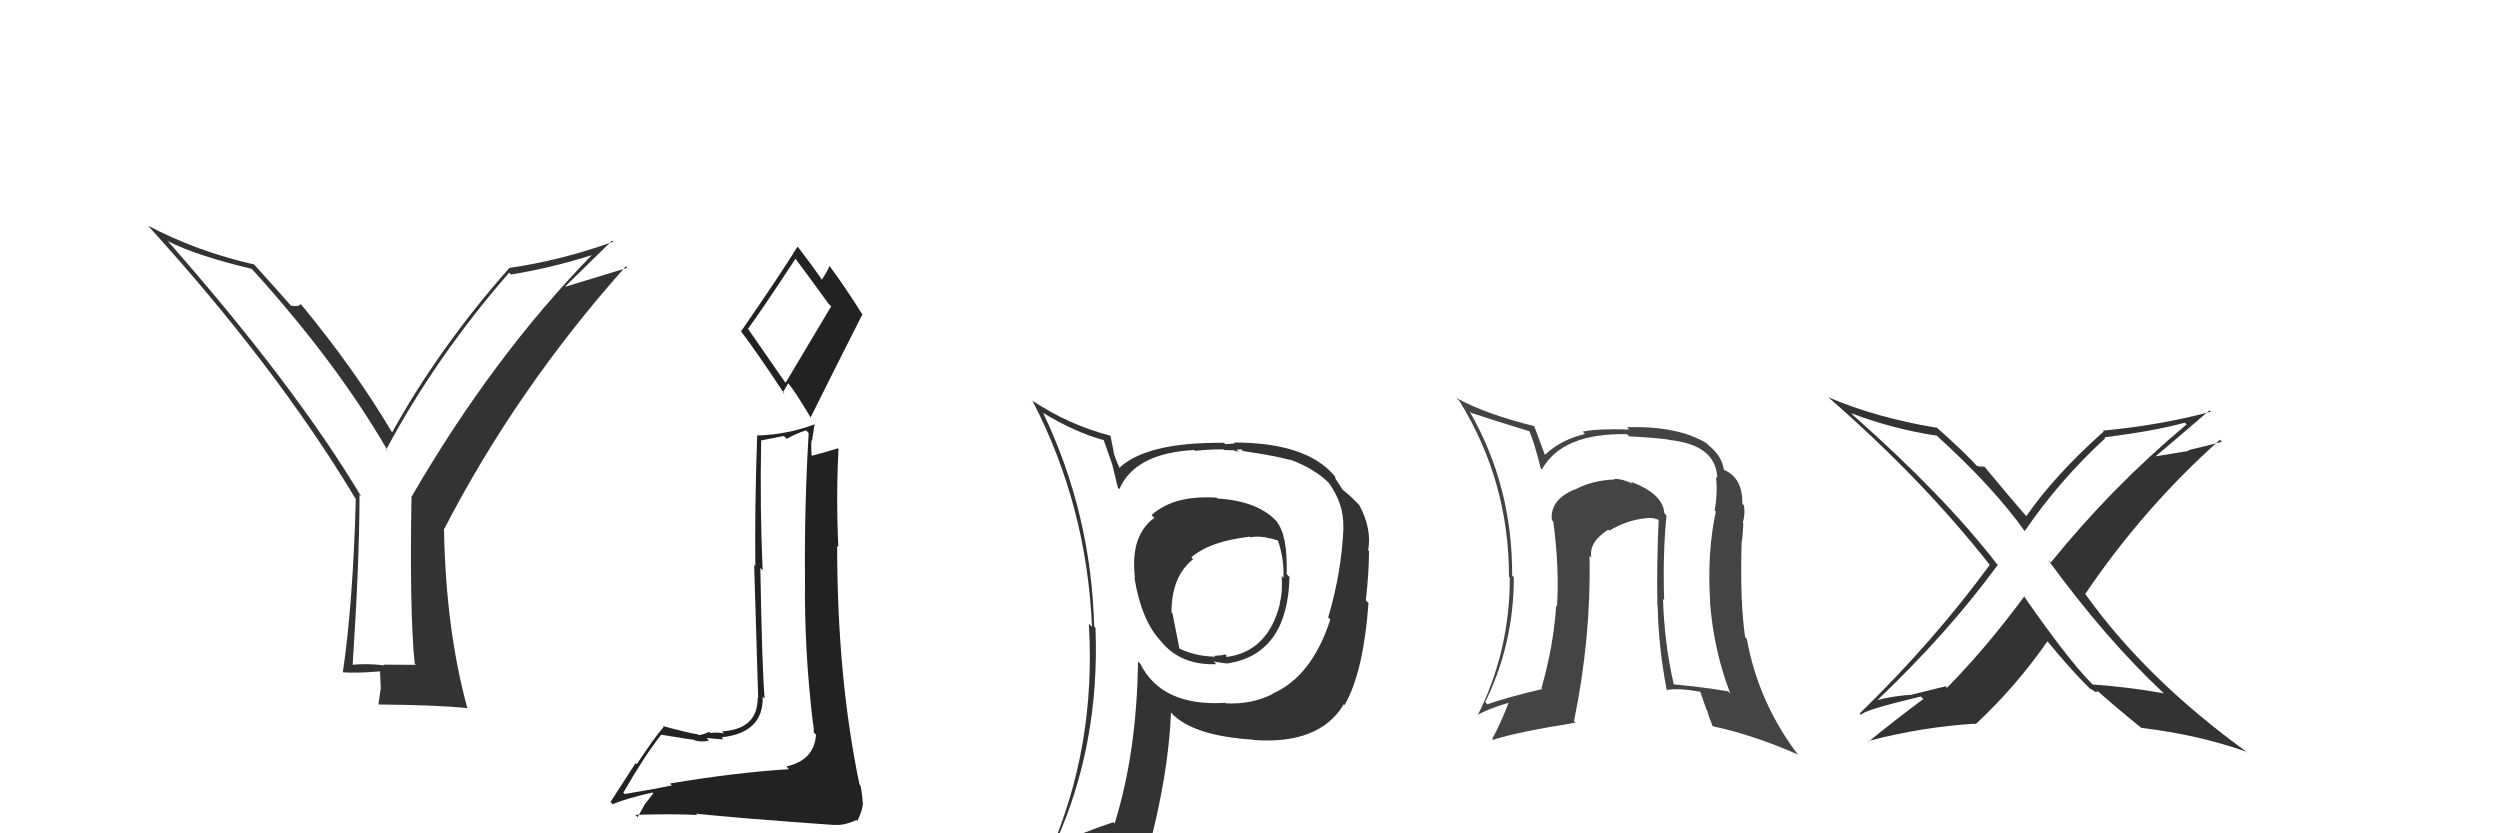 <svg xmlns="http://www.w3.org/2000/svg" width="150" height="50" viewBox="0,0,150,50"><path fill="#333" d="M129.77 41.55L129.78 41.56L129.83 41.60Q127.73 41.22 125.56 41.07L125.51 41.02L125.50 41.01Q124.09 39.59 121.42 35.75L121.39 35.71L121.46 35.78Q119.21 38.83 116.82 41.27L116.73 41.18L114.74 41.67L114.76 41.68Q113.57 41.75 112.58 42.02L112.72 42.16L112.61 42.04Q116.86 38.00 119.87 33.89L119.76 33.78L119.80 33.82Q116.66 29.76 111.25 24.97L111.17 24.89L111.07 24.79Q113.49 25.72 116.19 26.14L116.16 26.11L116.05 26.00Q119.64 29.24 121.54 31.95L121.48 31.88L121.47 31.88Q123.58 28.80 126.32 26.29L126.41 26.38L126.27 26.24Q129.27 25.86 131.10 25.36L131.19 25.46L131.20 25.46Q126.74 29.19 123.05 33.75L123.02 33.72L122.89 33.60Q126.36 38.36 129.82 41.59ZM132.68 24.74L132.65 24.71L132.65 24.70Q129.71 25.50 126.17 25.84L126.18 25.84L126.22 25.89Q123.28 28.51 121.57 30.98L121.60 31.01L121.68 31.09Q120.63 29.89 118.99 27.91L119.14 28.06L118.81 27.92L118.94 28.05Q118.74 27.96 118.62 27.96L118.70 28.04L118.65 27.99Q117.83 27.09 116.19 25.64L116.27 25.72L116.22 25.67Q112.56 25.06 109.71 23.84L109.89 24.02L109.75 23.88Q115.35 28.76 119.39 33.90L119.31 33.83L119.38 33.90Q116.00 38.51 111.58 42.81L111.66 42.89L111.67 42.89Q111.74 42.63 115.24 41.79L115.25 41.79L115.40 41.94Q113.76 43.16 112.12 44.49L112.22 44.59L112.09 44.46Q115.35 43.61 118.51 43.42L118.55 43.46L118.54 43.45Q120.95 41.21 122.85 38.47L122.73 38.35L122.80 38.42Q124.30 40.26 125.52 41.44L125.37 41.29L125.37 41.30Q125.60 41.41 125.68 41.49L125.70 41.51L125.88 41.50L125.75 41.37Q127.11 42.57 128.44 43.64L128.32 43.52L128.47 43.67Q131.94 44.09 134.83 45.12L134.98 45.27L134.88 45.17Q128.77 40.77 125.08 35.59L125.05 35.57L125.12 35.63Q128.62 30.46 133.19 26.39L133.17 26.36L133.31 26.51Q132.29 26.78 131.30 27.01L131.34 27.05L129.22 27.40L129.26 27.44Q130.40 26.49 132.57 24.62Z"/><path fill="#333" d="M73.03 29.89L73.01 29.87L73.00 29.86Q70.43 29.69 69.09 30.91L69.07 30.88L69.26 31.07Q67.79 32.15 68.10 34.67L68.22 34.79L68.06 34.63Q68.48 37.26 69.70 38.52L69.68 38.50L69.66 38.48Q70.84 39.93 72.98 39.85L72.87 39.74L72.81 39.69Q73.50 39.81 73.69 39.81L73.53 39.64L73.69 39.80Q77.26 39.22 77.37 34.61L77.32 34.57L77.20 34.45Q77.27 32.08 76.58 31.28L76.72 31.42L76.71 31.41Q75.60 30.07 73.05 29.91ZM76.35 41.63L76.42 41.69L76.36 41.64Q75.10 42.28 73.54 42.20L73.48 42.14L73.50 42.17Q69.70 42.40 68.41 39.81L68.46 39.86L68.28 39.69Q68.21 45.14 66.88 49.40L66.92 49.45L66.80 49.33Q65.10 49.90 63.46 50.63L63.32 50.48L63.35 50.52Q66.00 44.63 65.73 37.67L65.63 37.57L65.65 37.59Q65.48 30.83 62.59 24.78L62.54 24.73L62.58 24.77Q64.52 25.95 66.23 26.41L66.22 26.40L66.73 27.86L66.73 27.85Q66.80 28.16 67.07 29.26L67.18 29.37L67.16 29.35Q68.09 27.19 71.66 27.00L71.75 27.09L71.71 27.05Q72.53 26.96 73.40 26.96L73.44 27.00L73.97 27.02L73.93 26.99Q74.13 27.07 74.32 27.11L74.19 26.98L74.48 26.96L74.57 27.06Q76.67 27.37 77.39 27.60L77.31 27.51L77.36 27.56Q78.96 28.14 79.84 29.09L79.84 29.09L79.73 28.98Q80.64 30.23 80.60 31.64L80.48 31.52L80.61 31.64Q80.49 34.38 79.69 37.04L79.75 37.10L79.82 37.17Q78.71 40.59 76.35 41.62ZM80.69 42.32L80.69 42.28L80.69 42.28Q81.81 40.31 82.11 36.19L82.05 36.13L81.95 36.03Q82.14 34.32 82.14 33.07L82.16 33.09L82.09 33.02Q82.32 31.72 81.56 30.31L81.49 30.25L81.56 30.31Q81.01 29.73 80.52 29.35L80.56 29.39L80.37 29.09L80.14 28.74L80.10 28.59L80.05 28.53Q78.37 26.55 74.03 26.55L74.08 26.61L73.52 26.65L73.44 26.57Q68.74 26.52 67.11 28.12L67.13 28.14L67.26 28.27Q66.96 27.63 66.81 27.14L66.83 27.16L66.63 26.15L66.61 26.14Q64.09 25.48 61.88 24.00L61.99 24.10L61.97 24.09Q65.21 30.37 65.52 37.61L65.50 37.59L65.33 37.43Q65.78 44.84 62.92 51.31L62.88 51.26L64.90 50.43L64.89 50.42Q64.66 51.18 63.97 52.74L63.85 52.62L63.87 52.64Q66.61 51.61 68.93 51.26L69.03 51.36L68.85 51.19Q70.11 46.50 70.26 42.77L70.19 42.70L70.29 42.79Q71.57 44.15 75.18 44.38L75.26 44.46L75.20 44.40Q79.18 44.69 80.63 42.25L80.66 42.28ZM74.91 32.11L75.05 32.26L75.04 32.24Q75.62 32.10 76.72 32.44L76.78 32.50L76.66 32.38Q77.05 33.49 77.01 34.67L76.86 34.52L76.90 34.56Q76.97 35.54 76.78 36.19L76.66 36.07L76.80 36.21Q76.08 39.11 73.57 39.42L73.57 39.41L73.59 39.32L73.55 39.28Q73.46 39.26 73.34 39.30L73.35 39.31L72.86 39.35L72.91 39.40Q71.71 39.38 70.72 38.89L70.77 38.94L70.35 36.81L70.29 36.74Q70.29 34.58 71.59 33.55L71.60 33.57L71.48 33.44Q72.60 32.47 75.00 32.20Z"/><path fill="#333" d="M24.96 39.90L24.96 39.89L23.01 39.88L23.05 39.92Q21.96 39.79 21.01 39.90L21.05 39.94L21.15 40.04Q21.57 33.69 21.57 29.69L21.62 29.74L21.68 29.80Q17.67 23.09 10.02 14.41L10.06 14.45L10.08 14.47Q11.75 15.33 15.10 16.13L15.22 16.26L15.25 16.29Q20.24 21.81 23.25 27.02L23.31 27.09L23.18 26.96Q26.17 21.38 30.55 16.36L30.72 16.53L30.66 16.47Q33.09 16.08 35.60 15.28L35.46 15.14L35.56 15.25Q29.57 21.39 24.69 29.81L24.59 29.71L24.69 29.80Q24.57 36.73 24.88 39.81ZM33.92 17.18L36.73 14.43L36.80 14.50Q33.66 15.63 30.54 16.08L30.56 16.10L30.55 16.09Q26.35 20.84 23.53 25.94L23.54 25.95L23.51 25.92Q21.28 22.16 18.08 18.28L18.12 18.32L18.04 18.24Q17.95 18.42 17.46 18.34L17.36 18.24L17.45 18.33Q16.74 17.52 15.22 15.84L15.15 15.77L15.26 15.87Q11.85 15.10 8.88 13.54L8.72 13.37L8.80 13.45Q16.54 21.95 21.30 29.87L21.28 29.86L21.35 29.92Q21.18 36.19 20.57 40.34L20.56 40.32L20.58 40.34Q21.39 40.40 22.84 40.28L22.80 40.24L22.85 41.33L22.84 41.31Q22.79 41.72 22.71 42.25L22.72 42.26L22.73 42.27Q26.30 42.30 28.05 42.49L28.01 42.45L28.04 42.48Q26.75 37.77 26.64 31.79L26.53 31.68L26.63 31.78Q31.00 23.32 37.55 15.98L37.64 16.07L33.94 17.20Z"/><path fill="#222" d="M40.17 46.98L40.27 47.08L40.32 47.12Q39.38 47.33 37.48 47.64L37.43 47.59L37.40 47.56Q38.66 45.36 39.69 44.06L39.69 44.07L39.72 44.09Q41.45 44.38 41.60 44.38L41.59 44.36L41.63 44.40Q42.01 44.55 42.54 44.44L42.48 44.37L42.39 44.28Q43.22 44.36 43.41 44.36L43.28 44.23L43.30 44.24Q45.83 43.96 45.76 41.79L45.76 41.80L45.88 41.91Q45.73 40.32 45.62 34.08L45.68 34.14L45.76 34.22Q45.59 30.55 45.67 26.40L45.69 26.42L47.03 26.16L47.20 26.33Q47.68 26.05 48.36 25.82L48.50 25.96L48.52 25.98Q48.26 30.36 48.30 34.74L48.20 34.64L48.30 34.74Q48.25 39.03 48.78 43.41L48.94 43.56L48.79 43.42Q48.83 43.68 48.83 43.95L48.92 44.04L48.96 44.08Q48.86 45.61 47.18 45.99L47.26 46.07L47.33 46.15Q44.05 46.36 40.20 47.01ZM47.08 22.90L44.84 19.67L44.89 19.72Q45.91 18.30 47.73 15.52L47.84 15.62L47.72 15.51Q48.38 16.39 49.71 18.22L49.87 18.38L47.14 22.96ZM50.07 49.50L50.07 49.49L50.07 49.49Q50.62 49.55 51.38 49.20L51.38 49.20L51.44 49.27Q51.78 48.57 51.78 48.11L51.69 48.02L51.75 48.09Q51.75 47.74 51.63 47.13L51.55 47.05L51.57 47.07Q50.23 40.66 50.23 32.74L50.18 32.70L50.30 32.82Q50.16 29.82 50.31 26.93L50.40 27.02L50.28 26.90Q49.73 27.07 48.59 27.38L48.61 27.40L48.72 27.50Q48.65 26.95 48.69 26.42L48.72 26.44L48.88 25.42L48.91 25.45Q47.19 26.09 45.40 26.13L45.29 26.02L45.43 26.16Q45.28 30.38 45.32 33.96L45.25 33.90L45.49 41.86L45.46 41.84Q45.48 43.76 43.31 43.88L43.34 43.90L43.44 44.01Q43.13 43.92 42.61 43.98L42.60 43.96L42.54 43.91Q42.16 44.10 41.90 44.10L41.80 44.00L41.86 44.06Q41.32 43.98 39.76 43.56L39.81 43.61L39.82 43.62Q39.31 44.18 38.21 45.85L38.14 45.78L36.63 48.12L36.76 48.25Q37.51 47.93 39.14 47.55L39.20 47.60L38.68 48.27L38.26 49.03L38.12 48.89Q40.49 48.82 41.82 48.90L41.89 48.96L41.75 48.82Q44.14 49.08 50.07 49.50ZM47.09 23.67L46.97 23.55L47.29 23.00L47.29 22.99Q47.72 23.50 48.67 25.10L48.77 25.20L48.63 25.06Q50.17 21.96 51.74 18.87L51.71 18.85L51.77 18.91Q50.74 17.27 49.79 15.98L49.85 16.04L49.77 15.96Q49.65 16.26 49.31 16.79L49.24 16.72L49.33 16.81Q48.90 16.16 47.91 14.86L47.79 14.74L47.85 14.80Q46.79 16.52 44.47 19.87L44.44 19.84L44.40 19.80Q45.38 21.08 47.09 23.67Z"/><path fill="#444" d="M99.88 30.82L100.02 30.96L99.86 30.80Q99.79 29.63 97.85 28.90L97.87 28.93L97.97 29.03Q97.37 28.73 96.84 28.73L96.88 28.78L96.88 28.77Q95.55 28.81 94.49 29.38L94.37 29.27L94.47 29.37Q92.99 29.99 93.11 31.20L93.16 31.26L93.20 31.30Q93.57 34.14 93.42 36.39L93.37 36.34L93.37 36.34Q93.21 38.77 92.49 41.28L92.49 41.28L92.54 41.34Q90.42 41.84 89.24 42.26L89.13 42.15L89.11 42.13Q90.83 38.64 90.83 34.64L90.88 34.69L90.73 34.53Q90.75 29.12 88.16 24.66L88.27 24.77L88.27 24.77Q89.38 25.15 91.78 25.88L91.78 25.88L91.76 25.86Q92.07 26.59 92.45 28.12L92.46 28.12L92.51 28.17Q93.74 25.97 97.62 26.05L97.71 26.13L97.75 26.18Q99.28 26.26 100.08 26.37L100.00 26.30L100.10 26.39Q102.96 26.67 103.04 28.68L103.10 28.74L102.96 28.61Q103.07 29.59 102.88 30.62L102.81 30.55L102.95 30.69Q102.42 33.13 102.61 36.14L102.56 36.09L102.60 36.13Q102.83 39.06 103.82 41.61L103.75 41.54L103.69 41.48Q102.13 41.22 100.42 41.06L100.40 41.05L100.43 41.08Q99.86 38.60 99.78 35.94L99.82 35.98L99.85 36.00Q99.76 33.25 99.99 30.93ZM100.04 41.41L99.87 41.24L100.03 41.40Q100.70 41.27 101.99 41.50L102.02 41.52L102.39 42.58L102.43 42.62Q102.53 43.02 102.75 43.55L102.89 43.69L102.78 43.58Q105.15 44.08 107.85 45.26L107.89 45.31L107.90 45.31Q105.50 42.15 104.81 38.34L104.87 38.40L104.71 38.23Q104.39 36.13 104.50 32.43L104.52 32.45L104.52 32.45Q104.56 32.19 104.60 31.39L104.70 31.49L104.57 31.36Q104.72 30.83 104.64 30.33L104.67 30.36L104.54 30.23Q104.57 28.69 103.46 28.20L103.37 28.11L103.43 28.16Q103.30 27.35 102.54 26.74L102.49 26.70L102.39 26.59Q100.67 25.55 97.62 25.63L97.72 25.73L97.76 25.77Q95.80 25.71 94.96 25.90L94.96 25.90L95.10 26.04Q93.65 26.38 92.70 27.29L92.70 27.30L92.69 27.28Q92.44 26.62 92.06 25.59L92.08 25.61L92.03 25.56Q89.21 24.87 87.38 23.88L87.38 23.88L87.57 24.07Q90.54 28.87 90.54 34.62L90.52 34.59L90.59 34.66Q90.59 39.04 88.68 42.88L88.63 42.83L88.68 42.88Q89.31 42.52 90.60 42.14L90.54 42.07L90.55 42.08Q90.07 43.35 89.53 44.34L89.49 44.30L89.58 44.39Q90.99 43.93 94.53 43.36L94.50 43.34L94.44 43.27Q95.48 38.19 95.37 33.35L95.42 33.40L95.48 33.46Q95.32 32.51 96.50 31.78L96.44 31.72L96.56 31.84Q97.61 31.21 98.71 31.10L98.67 31.06L98.71 31.10Q99.12 31.01 99.54 31.20L99.61 31.27L99.52 31.18Q99.40 33.77 99.44 36.32L99.45 36.33L99.46 36.34Q99.51 38.86 100.00 41.37Z"/></svg>